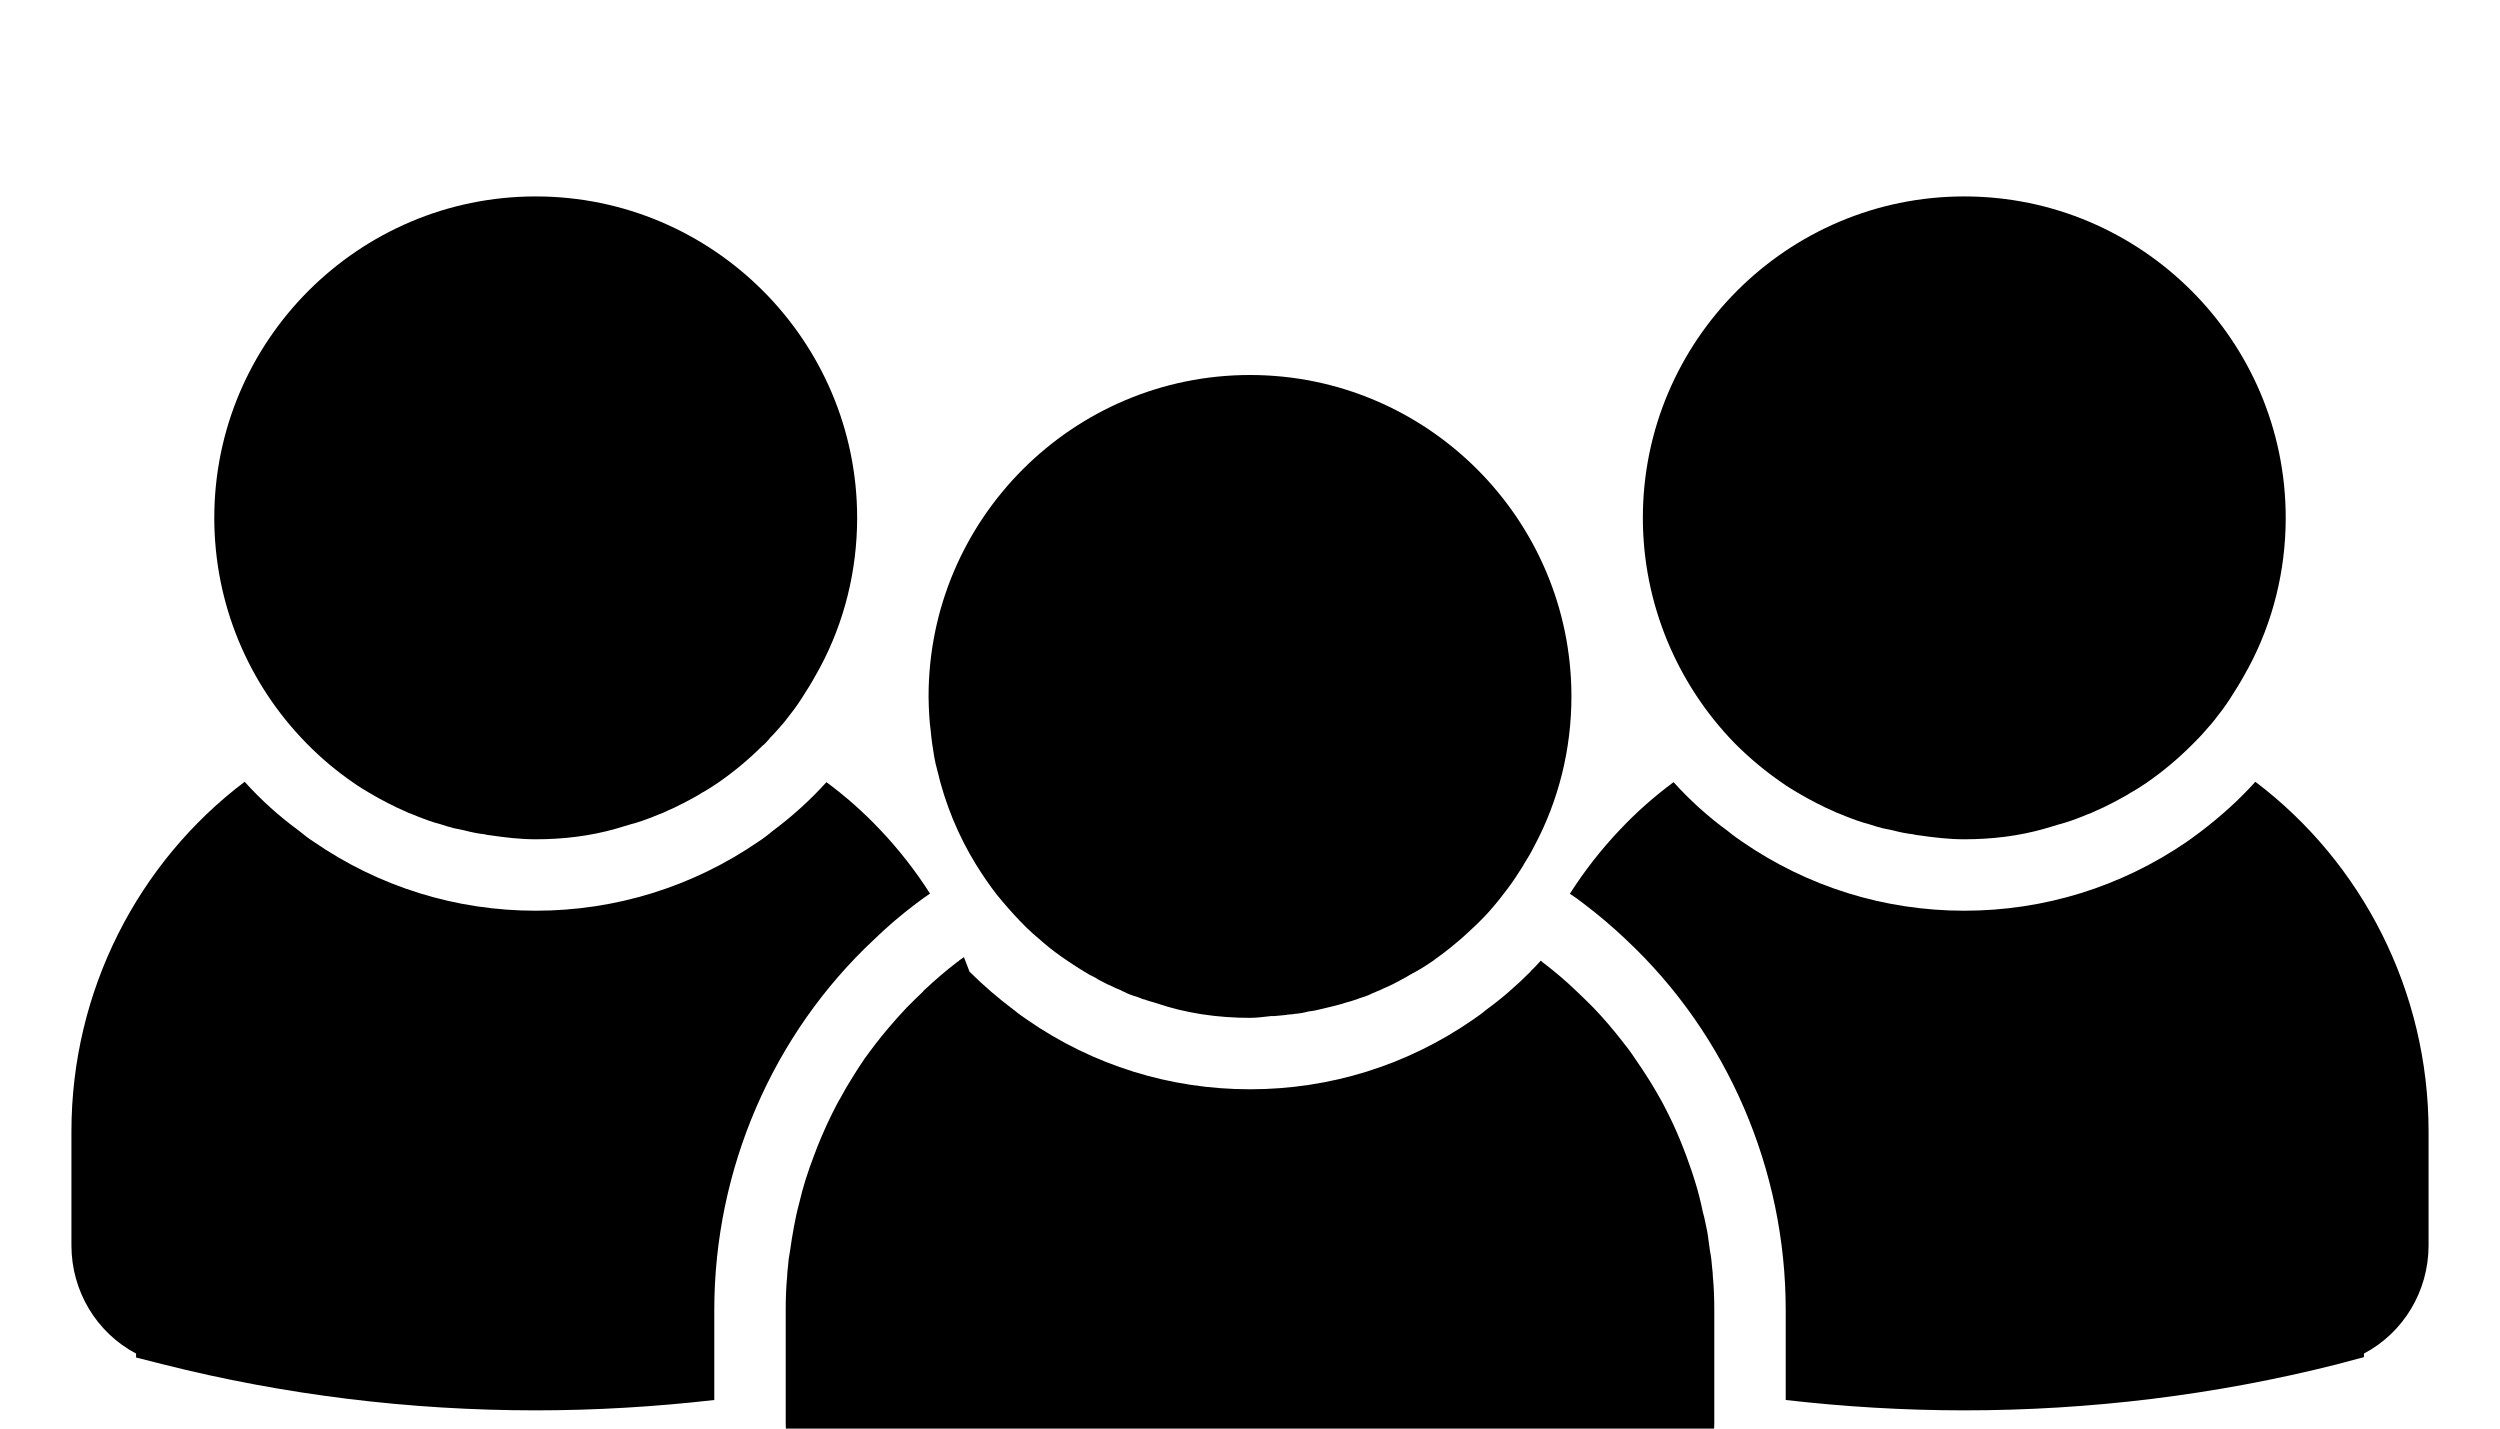 <svg xmlns="http://www.w3.org/2000/svg" xmlns:xlink="http://www.w3.org/1999/xlink" version="1.1"
      xml:space="preserve" viewBox="5 15 70 40" preserveAspectRatio="xMidYMid"><g>
    <path d="M31.06,35.46c0.02,0.25,0.06,0.5,0.1,0.74c0.019,0.12,0.05,0.24,0.08,0.35   c0.22,0.95,0.59,1.85,1.09,2.66c0.18,0.29,0.37,0.57,0.58,0.84c0.21,0.26,0.44,0.52,0.67,0.76   c0.02,0.02,0.04,0.03,0.05,0.05c0.18,0.19,0.38,0.36,0.58,0.53c0.22,0.19,0.45,0.36,0.69,0.52   c0.15,0.1,0.3,0.2,0.45,0.29c0.11,0.07,0.22,0.13,0.33,0.18c0.07,0.05,0.15,0.09,0.231,0.13   c0.05,0.03,0.11,0.06,0.17,0.08c0.1,0.05,0.2,0.1,0.31,0.14c0.01,0.01,0.02,0.01,0.03,0.02   c0.01,0,0.02,0.01,0.03,0.01c0.13,0.07,0.27,0.12,0.41,0.16c0.05,0.02,0.1,0.04,0.15,0.06   c0.01,0,0.01,0,0.021,0c0.1,0.04,0.22,0.07,0.32,0.1C38.19,43.37,39.09,43.5,40,43.5   c0.2,0,0.4-0.03,0.59-0.05h0.09c0.101-0.01,0.21-0.02,0.32-0.03c0.02,0,0.03-0.01,0.05-0.01   c0.04,0,0.08-0.01,0.12-0.01c0.02,0,0.04,0,0.06-0.01c0.14-0.01,0.27-0.03,0.41-0.07   c0.12-0.01,0.25-0.04,0.37-0.07c0.11-0.03,0.22-0.05,0.33-0.08c0.1-0.03,0.21-0.05,0.32-0.09   c0.11-0.03,0.22-0.06,0.33-0.1c0.05-0.02,0.1-0.04,0.14-0.05c0.09-0.03,0.19-0.06,0.28-0.11   c0.05-0.02,0.1-0.04,0.14-0.06c0.06-0.02,0.12-0.05,0.18-0.08s0.12-0.05,0.18-0.08   c0.06-0.03,0.11-0.05,0.16-0.08c0.16-0.08,0.32-0.17,0.47-0.26c0.04-0.02,0.07-0.04,0.11-0.06   c0.15-0.08,0.3-0.18,0.45-0.28c0.22-0.16,0.44-0.32,0.65-0.5c0.21-0.17,0.41-0.36,0.61-0.55   l0.06-0.06c0.11-0.11,0.22-0.22,0.32-0.34c0.17-0.19,0.33-0.4,0.49-0.61   c0.15-0.2,0.29-0.42,0.43-0.64v-0.01c0.11-0.17,0.21-0.34,0.3-0.52C48.64,37.42,49,35.98,49,34.5   c0-4.96-4.04-9-9-9s-9,4.04-9,9c0,0.18,0.01,0.37,0.02,0.55C31.03,35.19,31.04,35.33,31.06,35.46z" fill="#000"/><path
        d="M30.65,40.3c0.13-0.1,0.26-0.19,0.39-0.28c-0.4-0.63-0.87-1.23-1.38-1.77l-0.01-0.01   c-0.46-0.49-0.97-0.94-1.51-1.34c-0.45,0.5-0.96,0.96-1.51,1.37c-0.13,0.11-0.26,0.21-0.4,0.3   C24.39,39.83,22.24,40.5,20,40.5s-4.39-0.67-6.23-1.94c-0.14-0.09-0.27-0.19-0.4-0.3   c-0.55-0.4-1.06-0.86-1.52-1.37C8.86,39.15,7,42.75,7,46.68v3.19c0,1.29,0.71,2.45,1.81,3.03V53.01   l0.75,0.19C12.96,54.06,16.48,54.49,20,54.49c1.67,0,3.34-0.1,5-0.29v-2.02v-0.5c0-3.93,1.63-7.72,4.48-10.38   C29.85,40.94,30.24,40.61,30.65,40.3z" fill="#000"/><path
        d="M14.9,36.92c0.14,0.1,0.29,0.19,0.44,0.28h0.01c0,0,0.01,0,0.01,0.01   c0.15,0.09,0.31,0.18,0.47,0.26c0.02,0.01,0.05,0.03,0.08,0.04c0.13,0.07,0.26,0.13,0.4,0.19   c0.08,0.04,0.17,0.08,0.26,0.11c0.08,0.03,0.16,0.07,0.25,0.1c0.06,0.02,0.13,0.05,0.19,0.07   c0.11,0.04,0.22,0.07,0.33,0.1c0.12,0.04,0.25,0.08,0.37,0.11c0.1,0.02,0.19,0.04,0.29,0.06   c0.19,0.05,0.38,0.09,0.57,0.11c0.06,0.02,0.109,0.02,0.17,0.03C19.15,38.45,19.57,38.5,20,38.5   c0.77,0,1.53-0.09,2.26-0.3c0.13-0.04,0.26-0.08,0.4-0.12c0.11-0.03,0.22-0.06,0.33-0.1   c0.06-0.02,0.13-0.05,0.19-0.07c0.09-0.03,0.17-0.07,0.25-0.1C23.52,37.78,23.61,37.74,23.69,37.7   c0.14-0.06,0.27-0.12,0.4-0.19c0.03-0.01,0.06-0.03,0.08-0.04c0.12-0.06,0.24-0.13,0.35-0.19   c0.05-0.03,0.09-0.05,0.13-0.08c0.15-0.08,0.3-0.18,0.45-0.28c0.45-0.31,0.87-0.66,1.26-1.05   c0.02-0.01,0.04-0.03,0.06-0.05C26.48,35.76,26.53,35.7,26.58,35.64c0.06-0.06,0.11-0.11,0.16-0.17   c0.12-0.13,0.24-0.27,0.35-0.42c0.17-0.21,0.32-0.43,0.46-0.66c0.15-0.23,0.28-0.46,0.41-0.7   C28.64,32.42,29,30.98,29,29.5c0-4.96-4.04-9-9-9s-9,4.04-9,9c0,2.39,0.94,4.64,2.58,6.31   C13.98,36.22,14.42,36.59,14.9,36.92z" fill="#000"/><path
        d="M68.15,36.89c-0.45,0.5-0.96,0.96-1.51,1.38c-0.13,0.1-0.27,0.2-0.41,0.3   C64.39,39.83,62.24,40.5,60,40.5s-4.39-0.67-6.23-1.94c-0.13-0.09-0.26-0.18-0.39-0.29   c-0.55-0.4-1.06-0.86-1.52-1.37C51.32,37.3,50.81,37.75,50.35,38.24l-0.01,0.01   c-0.51,0.54-0.98,1.14-1.38,1.77v0.01c0.13,0.08,0.25,0.17,0.38,0.27c0.41,0.31,0.8,0.64,1.18,1   c0.01,0.01,0.01,0.01,0.02,0.02C53.37,43.97,55,47.75,55,51.68v0.5v2.02c1.66,0.19,3.33,0.29,5,0.29   c3.52,0,7.04-0.43,10.44-1.29l0.75-0.2v-0.1C72.29,52.32,73,51.16,73,49.87v-3.19   C73,42.75,71.14,39.15,68.15,36.89z" fill="#000"/><path
        d="M52.94,50.5c-0.01-0.16-0.03-0.32-0.06-0.47c-0.01-0.1-0.03-0.19-0.04-0.29   c-0.019-0.17-0.05-0.34-0.09-0.51c-0.02-0.1-0.04-0.19-0.07-0.29c-0.06-0.29-0.13-0.58-0.22-0.86   c-0.05-0.16-0.1-0.32-0.16-0.48c-0.05-0.15-0.11-0.31-0.17-0.46c-0.12-0.31-0.25-0.61-0.4-0.91   c-0.09-0.18-0.18-0.36-0.28-0.53c-0.08-0.15-0.17-0.29-0.26-0.44c-0.13-0.21-0.27-0.42-0.41-0.62   c-0.11-0.17-0.231-0.33-0.36-0.49c-0.25-0.32-0.52-0.64-0.81-0.94c-0.15-0.15-0.3-0.3-0.45-0.44   c-0.31-0.3-0.63-0.57-0.97-0.83c-0.02-0.02-0.04-0.04-0.05-0.04c-0.09,0.1-0.18,0.2-0.28,0.29v0.01   c-0.39,0.39-0.8,0.75-1.24,1.07c-0.13,0.11-0.26,0.2-0.39,0.29C44.39,44.83,42.24,45.5,40,45.5   s-4.39-0.67-6.23-1.94c-0.13-0.09-0.26-0.18-0.38-0.28c-0.44-0.33-0.86-0.69-1.25-1.08v-0.01   c-0.05-0.13-0.1-0.26-0.15-0.39c-0.04,0.03-0.09,0.06-0.13,0.09c-0.01,0.02-0.03,0.03-0.05,0.04   c-0.33,0.25-0.65,0.53-0.96,0.82v0.01c-0.15,0.14-0.3,0.29-0.45,0.44h-0.01v0.01   C30.21,43.4,30.04,43.59,29.88,43.78c-0.24,0.28-0.46,0.57-0.67,0.86c-0.13,0.19-0.26,0.39-0.38,0.59   c-0.1,0.16-0.2,0.33-0.29,0.5c-0.09,0.15-0.17,0.31-0.25,0.47c-0.1,0.2-0.19,0.4-0.28,0.61   c-0.08,0.19-0.16,0.38-0.23,0.58c-0.16,0.42-0.3,0.85-0.4,1.29c-0.06,0.22-0.11,0.45-0.15,0.67   c-0.04,0.23-0.08,0.45-0.11,0.68c-0.03,0.15-0.05,0.31-0.06,0.47c-0.01,0.08-0.02,0.16-0.02,0.24   C27.01,51.05,27,51.36,27,51.68v2.24v0.95c0,0.15,0.01,0.3,0.03,0.45c0.01,0.12,0.04,0.23,0.07,0.35   c0.02,0.1,0.04,0.19,0.08,0.28c0.01,0.07,0.04,0.13,0.06,0.19c0.04,0.09,0.07,0.17,0.12,0.25   c0,0.02,0.01,0.05,0.03,0.07c0.05,0.1,0.11,0.2,0.17,0.29c0.01,0.02,0.02,0.04,0.03,0.05   c0.07,0.1,0.14,0.2,0.22,0.29c0.09,0.1,0.18,0.2,0.28,0.29c0.12,0.12,0.25,0.22,0.38,0.31   c0.11,0.08,0.22,0.15,0.34,0.21V58.01L29.57,58.2C32.98,59.06,36.49,59.49,40,59.49s7.02-0.43,10.43-1.29   l0.76-0.2v-0.1c0.12-0.06,0.23-0.13,0.34-0.21c0.13-0.09,0.26-0.19,0.38-0.31   c0.1-0.09,0.19-0.19,0.28-0.29C52.27,57,52.34,56.9,52.41,56.8c0.01-0.01,0.019-0.03,0.03-0.05   c0.06-0.09,0.12-0.19,0.17-0.29c0.02-0.02,0.03-0.05,0.03-0.07c0.05-0.08,0.08-0.16,0.12-0.25   c0.021-0.06,0.05-0.12,0.06-0.19c0.04-0.09,0.06-0.18,0.08-0.28c0.03-0.12,0.06-0.23,0.07-0.35   C52.99,55.17,53,55.02,53,54.87v-0.95v-2.24c0-0.31-0.01-0.63-0.04-0.94   C52.96,50.66,52.95,50.58,52.94,50.5z" fill="#000"/><path
        d="M54.9,36.92c0.14,0.1,0.29,0.19,0.44,0.28h0.01c0,0,0.01,0,0.01,0.01   c0.15,0.09,0.31,0.18,0.47,0.26c0.02,0.01,0.05,0.03,0.08,0.04c0.13,0.07,0.26,0.13,0.4,0.19   c0.08,0.04,0.17,0.08,0.26,0.11c0.08,0.03,0.16,0.07,0.25,0.1c0.06,0.02,0.13,0.05,0.19,0.07   c0.11,0.04,0.22,0.07,0.33,0.1c0.12,0.04,0.25,0.08,0.37,0.11c0.1,0.02,0.19,0.04,0.29,0.06   c0.19,0.05,0.38,0.09,0.57,0.11c0.06,0.02,0.109,0.02,0.17,0.03C59.15,38.45,59.57,38.5,60,38.5   c0.77,0,1.53-0.09,2.26-0.3c0.13-0.04,0.26-0.08,0.4-0.12c0.11-0.03,0.22-0.06,0.33-0.1   c0.06-0.02,0.13-0.05,0.19-0.07c0.09-0.03,0.17-0.07,0.25-0.1C63.52,37.78,63.61,37.74,63.69,37.7   c0.14-0.06,0.27-0.12,0.4-0.19c0.03-0.01,0.06-0.03,0.08-0.04c0.12-0.06,0.24-0.13,0.35-0.19   c0.05-0.03,0.09-0.05,0.13-0.08c0.15-0.08,0.3-0.18,0.45-0.28c0.45-0.31,0.87-0.66,1.26-1.05   l0.06-0.06c0.11-0.11,0.22-0.22,0.32-0.34c0.12-0.13,0.24-0.27,0.35-0.42   c0.17-0.21,0.32-0.43,0.46-0.66c0.15-0.23,0.28-0.46,0.41-0.7C68.64,32.42,69,30.98,69,29.5   c0-4.96-4.04-9-9-9s-9,4.04-9,9c0,2.39,0.95,4.65,2.58,6.32C53.98,36.22,54.42,36.59,54.9,36.92z" fill="#000"/></g>
    </svg>
